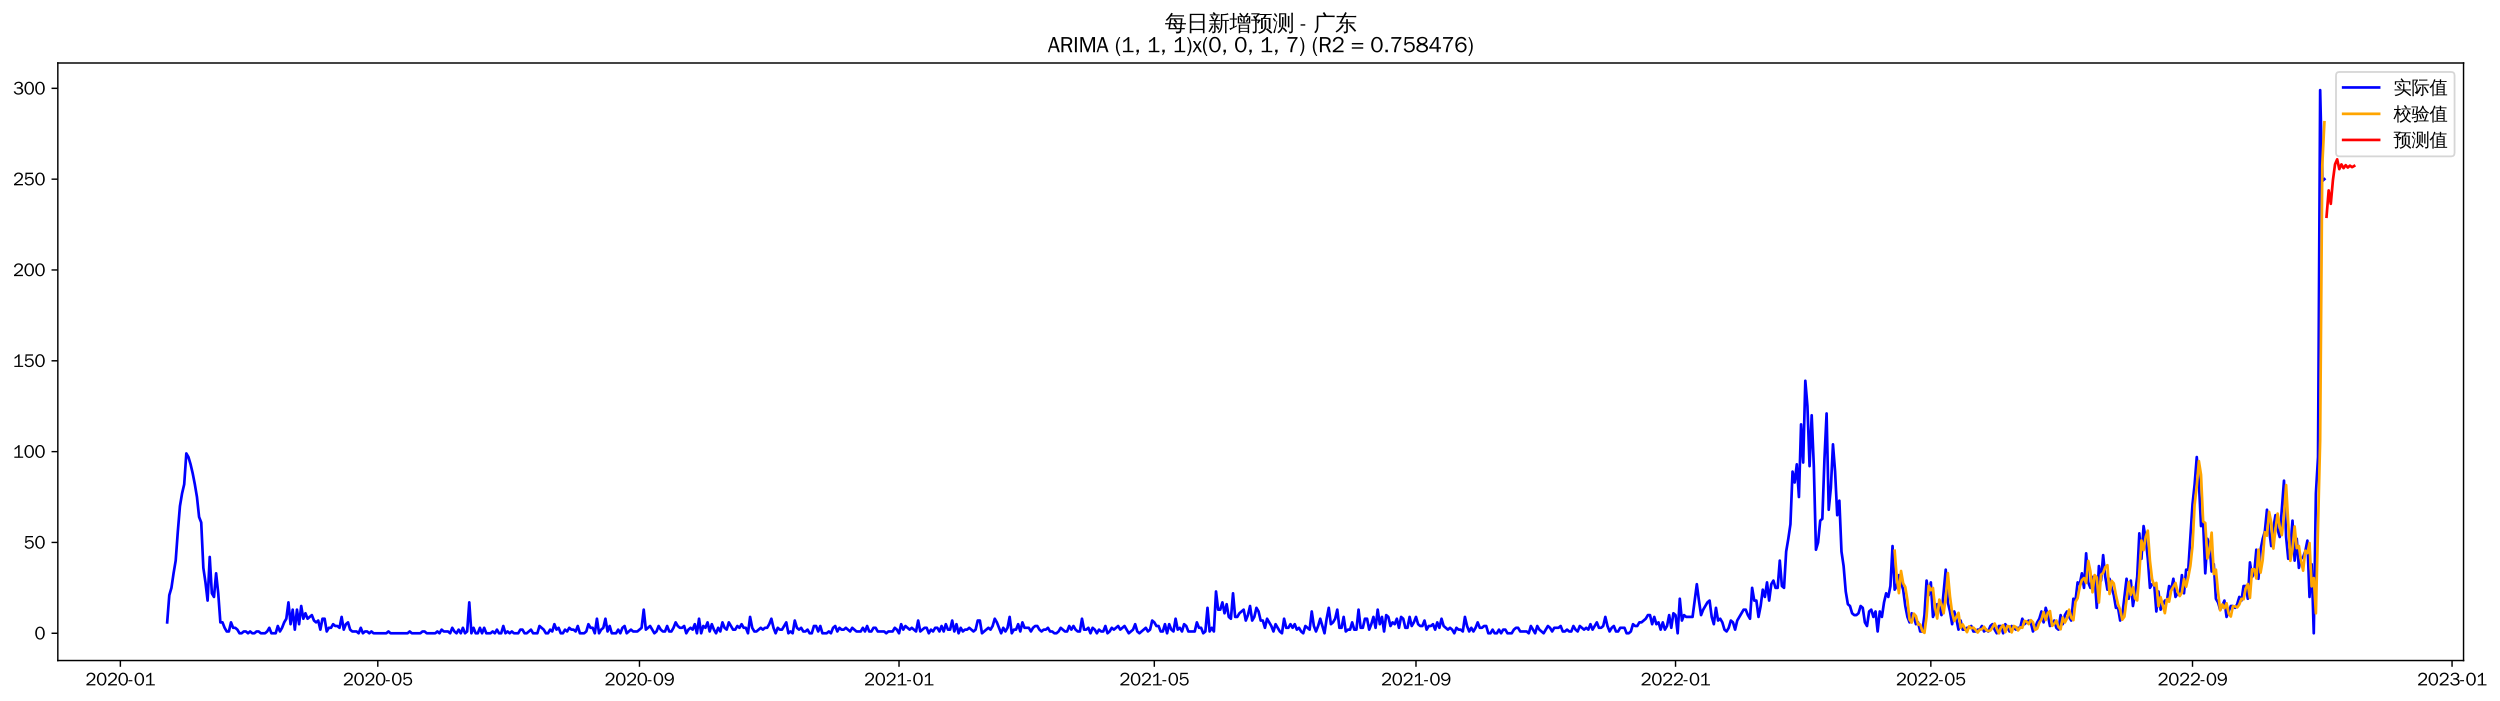 <?xml version="1.0" encoding="utf-8" standalone="no"?>
<!DOCTYPE svg PUBLIC "-//W3C//DTD SVG 1.1//EN"
  "http://www.w3.org/Graphics/SVG/1.1/DTD/svg11.dtd">
<svg xmlns:xlink="http://www.w3.org/1999/xlink" width="1391.685pt" height="390.418pt" viewBox="0 0 1391.685 390.418" xmlns="http://www.w3.org/2000/svg" version="1.1">
 <defs>
  <style type="text/css">*{stroke-linejoin: round; stroke-linecap: butt}</style>
 </defs>
 <g id="figure_1">
  <g id="patch_1">
   <path d="M 0 390.418 
L 1391.685 390.418 
L 1391.685 -0 
L 0 -0 
z
" style="fill: #ffffff"/>
  </g>
  <g id="axes_1">
   <g id="patch_2">
    <path d="M 32.191 367.701 
L 1371.391 367.701 
L 1371.391 35.061 
L 32.191 35.061 
z
" style="fill: #ffffff"/>
   </g>
   <g id="matplotlib.axis_1">
    <g id="xtick_1">
     <g id="line2d_1">
      <defs>
       <path id="m050b4bdeca" d="M 0 0 
L 0 3.5 
" style="stroke: #000000; stroke-width: 0.8"/>
      </defs>
      <g>
       <use xlink:href="#m050b4bdeca" x="67.009" y="367.701" style="stroke: #000000; stroke-width: 0.8"/>
      </g>
     </g>
     <g id="text_1">
      <!-- 2020-01 -->
      <g transform="translate(47.519 381.557)scale(0.1 -0.1)">
       <defs>
        <path id="WenQuanYiZenHei-32" d="M 3488 0 
L 369 0 
L 369 456 
L 2150 1850 
Q 2931 2463 2931 3144 
Q 2931 3619 2488 3863 
Q 2231 4013 1931 4013 
Q 1425 4013 1113 3619 
Q 894 3356 881 3013 
L 369 3169 
Q 531 3981 1213 4300 
Q 1544 4456 1950 4456 
Q 2631 4456 3088 4044 
L 3225 3888 
L 3350 3706 
Q 3481 3444 3481 3144 
Q 3481 2313 2519 1569 
L 1069 456 
L 3488 456 
L 3488 0 
z
" transform="scale(0.016)"/>
        <path id="WenQuanYiZenHei-30" d="M 3581 2175 
Q 3581 1288 3169 638 
Q 2713 -63 1938 -63 
Q 1025 -63 563 831 
Q 256 1425 256 2188 
Q 256 3188 700 3819 
Q 1138 4456 1888 4456 
Q 2863 4456 3306 3500 
Q 3581 2925 3581 2175 
z
M 3019 2100 
Q 3019 3356 2500 3806 
L 2350 3919 
Q 2144 4031 1888 4031 
Q 1100 4031 888 2956 
Q 819 2625 819 2225 
Q 819 1013 1338 569 
Q 1588 356 1938 356 
Q 2675 356 2925 1294 
Q 3019 1663 3019 2100 
z
" transform="scale(0.016)"/>
        <path id="WenQuanYiZenHei-2d" d="M 1363 1444 
L 0 1444 
L 0 1844 
L 1363 1844 
L 1363 1444 
z
" transform="scale(0.016)"/>
        <path id="WenQuanYiZenHei-31" d="M 3556 0 
L 488 0 
L 488 406 
L 1800 406 
L 1800 3725 
Q 1231 3125 588 2788 
L 588 3338 
Q 1456 3781 1931 4388 
L 2331 4388 
L 2331 406 
L 3556 406 
L 3556 0 
z
" transform="scale(0.016)"/>
       </defs>
       <use xlink:href="#WenQuanYiZenHei-32"/>
       <use xlink:href="#WenQuanYiZenHei-30" x="59.961"/>
       <use xlink:href="#WenQuanYiZenHei-32" x="119.922"/>
       <use xlink:href="#WenQuanYiZenHei-30" x="179.883"/>
       <use xlink:href="#WenQuanYiZenHei-2d" x="239.844"/>
       <use xlink:href="#WenQuanYiZenHei-30" x="269.824"/>
       <use xlink:href="#WenQuanYiZenHei-31" x="329.785"/>
      </g>
     </g>
    </g>
    <g id="xtick_2">
     <g id="line2d_2">
      <g>
       <use xlink:href="#m050b4bdeca" x="210.308" y="367.701" style="stroke: #000000; stroke-width: 0.8"/>
      </g>
     </g>
     <g id="text_2">
      <!-- 2020-05 -->
      <g transform="translate(190.819 381.557)scale(0.1 -0.1)">
       <defs>
        <path id="WenQuanYiZenHei-35" d="M 3531 1488 
Q 3531 688 2913 250 
Q 2456 -63 1844 -63 
Q 1175 -63 706 350 
Q 413 613 306 975 
L 781 1131 
Q 1000 538 1569 406 
Q 1706 369 1856 369 
Q 2550 369 2850 869 
Q 3000 1131 3000 1494 
Q 3000 2056 2581 2356 
Q 2319 2538 1969 2538 
Q 1400 2538 1031 2075 
Q 981 2013 938 1938 
L 500 2031 
L 644 4388 
L 3244 4388 
L 3200 3919 
L 1044 3919 
L 950 2500 
Q 1431 2975 2006 2975 
Q 2713 2975 3163 2475 
Q 3531 2063 3531 1488 
z
" transform="scale(0.016)"/>
       </defs>
       <use xlink:href="#WenQuanYiZenHei-32"/>
       <use xlink:href="#WenQuanYiZenHei-30" x="59.961"/>
       <use xlink:href="#WenQuanYiZenHei-32" x="119.922"/>
       <use xlink:href="#WenQuanYiZenHei-30" x="179.883"/>
       <use xlink:href="#WenQuanYiZenHei-2d" x="239.844"/>
       <use xlink:href="#WenQuanYiZenHei-30" x="269.824"/>
       <use xlink:href="#WenQuanYiZenHei-35" x="329.785"/>
      </g>
     </g>
    </g>
    <g id="xtick_3">
     <g id="line2d_3">
      <g>
       <use xlink:href="#m050b4bdeca" x="355.977" y="367.701" style="stroke: #000000; stroke-width: 0.8"/>
      </g>
     </g>
     <g id="text_3">
      <!-- 2020-09 -->
      <g transform="translate(336.487 381.557)scale(0.1 -0.1)">
       <defs>
        <path id="WenQuanYiZenHei-39" d="M 3544 2300 
Q 3544 1163 3019 513 
Q 2563 -63 1775 -63 
Q 956 -63 563 488 
Q 463 631 394 813 
L 838 975 
Q 1025 494 1550 388 
Q 1656 369 1775 369 
Q 2594 369 2900 1325 
Q 3044 1769 3038 2313 
L 3025 2313 
Q 2675 1638 1944 1544 
Q 1844 1531 1744 1531 
Q 1050 1531 625 2031 
Q 294 2419 294 2963 
Q 294 3656 813 4094 
Q 1238 4456 1819 4456 
Q 2988 4456 3381 3363 
Q 3544 2900 3544 2300 
z
M 2925 2994 
Q 2925 3563 2469 3844 
Q 2206 4006 1863 4006 
Q 1275 4006 988 3563 
Q 844 3344 825 3056 
Q 819 3006 819 2956 
Q 819 2413 1269 2131 
Q 1538 1963 1875 1963 
Q 2363 1963 2681 2350 
Q 2925 2638 2925 2994 
z
" transform="scale(0.016)"/>
       </defs>
       <use xlink:href="#WenQuanYiZenHei-32"/>
       <use xlink:href="#WenQuanYiZenHei-30" x="59.961"/>
       <use xlink:href="#WenQuanYiZenHei-32" x="119.922"/>
       <use xlink:href="#WenQuanYiZenHei-30" x="179.883"/>
       <use xlink:href="#WenQuanYiZenHei-2d" x="239.844"/>
       <use xlink:href="#WenQuanYiZenHei-30" x="269.824"/>
       <use xlink:href="#WenQuanYiZenHei-39" x="329.785"/>
      </g>
     </g>
    </g>
    <g id="xtick_4">
     <g id="line2d_4">
      <g>
       <use xlink:href="#m050b4bdeca" x="500.461" y="367.701" style="stroke: #000000; stroke-width: 0.8"/>
      </g>
     </g>
     <g id="text_4">
      <!-- 2021-01 -->
      <g transform="translate(480.971 381.557)scale(0.1 -0.1)">
       <use xlink:href="#WenQuanYiZenHei-32"/>
       <use xlink:href="#WenQuanYiZenHei-30" x="59.961"/>
       <use xlink:href="#WenQuanYiZenHei-32" x="119.922"/>
       <use xlink:href="#WenQuanYiZenHei-31" x="179.883"/>
       <use xlink:href="#WenQuanYiZenHei-2d" x="239.844"/>
       <use xlink:href="#WenQuanYiZenHei-30" x="269.824"/>
       <use xlink:href="#WenQuanYiZenHei-31" x="329.785"/>
      </g>
     </g>
    </g>
    <g id="xtick_5">
     <g id="line2d_5">
      <g>
       <use xlink:href="#m050b4bdeca" x="642.576" y="367.701" style="stroke: #000000; stroke-width: 0.8"/>
      </g>
     </g>
     <g id="text_5">
      <!-- 2021-05 -->
      <g transform="translate(623.086 381.557)scale(0.1 -0.1)">
       <use xlink:href="#WenQuanYiZenHei-32"/>
       <use xlink:href="#WenQuanYiZenHei-30" x="59.961"/>
       <use xlink:href="#WenQuanYiZenHei-32" x="119.922"/>
       <use xlink:href="#WenQuanYiZenHei-31" x="179.883"/>
       <use xlink:href="#WenQuanYiZenHei-2d" x="239.844"/>
       <use xlink:href="#WenQuanYiZenHei-30" x="269.824"/>
       <use xlink:href="#WenQuanYiZenHei-35" x="329.785"/>
      </g>
     </g>
    </g>
    <g id="xtick_6">
     <g id="line2d_6">
      <g>
       <use xlink:href="#m050b4bdeca" x="788.244" y="367.701" style="stroke: #000000; stroke-width: 0.8"/>
      </g>
     </g>
     <g id="text_6">
      <!-- 2021-09 -->
      <g transform="translate(768.754 381.557)scale(0.1 -0.1)">
       <use xlink:href="#WenQuanYiZenHei-32"/>
       <use xlink:href="#WenQuanYiZenHei-30" x="59.961"/>
       <use xlink:href="#WenQuanYiZenHei-32" x="119.922"/>
       <use xlink:href="#WenQuanYiZenHei-31" x="179.883"/>
       <use xlink:href="#WenQuanYiZenHei-2d" x="239.844"/>
       <use xlink:href="#WenQuanYiZenHei-30" x="269.824"/>
       <use xlink:href="#WenQuanYiZenHei-39" x="329.785"/>
      </g>
     </g>
    </g>
    <g id="xtick_7">
     <g id="line2d_7">
      <g>
       <use xlink:href="#m050b4bdeca" x="932.728" y="367.701" style="stroke: #000000; stroke-width: 0.8"/>
      </g>
     </g>
     <g id="text_7">
      <!-- 2022-01 -->
      <g transform="translate(913.238 381.557)scale(0.1 -0.1)">
       <use xlink:href="#WenQuanYiZenHei-32"/>
       <use xlink:href="#WenQuanYiZenHei-30" x="59.961"/>
       <use xlink:href="#WenQuanYiZenHei-32" x="119.922"/>
       <use xlink:href="#WenQuanYiZenHei-32" x="179.883"/>
       <use xlink:href="#WenQuanYiZenHei-2d" x="239.844"/>
       <use xlink:href="#WenQuanYiZenHei-30" x="269.824"/>
       <use xlink:href="#WenQuanYiZenHei-31" x="329.785"/>
      </g>
     </g>
    </g>
    <g id="xtick_8">
     <g id="line2d_8">
      <g>
       <use xlink:href="#m050b4bdeca" x="1074.843" y="367.701" style="stroke: #000000; stroke-width: 0.8"/>
      </g>
     </g>
     <g id="text_8">
      <!-- 2022-05 -->
      <g transform="translate(1055.353 381.557)scale(0.1 -0.1)">
       <use xlink:href="#WenQuanYiZenHei-32"/>
       <use xlink:href="#WenQuanYiZenHei-30" x="59.961"/>
       <use xlink:href="#WenQuanYiZenHei-32" x="119.922"/>
       <use xlink:href="#WenQuanYiZenHei-32" x="179.883"/>
       <use xlink:href="#WenQuanYiZenHei-2d" x="239.844"/>
       <use xlink:href="#WenQuanYiZenHei-30" x="269.824"/>
       <use xlink:href="#WenQuanYiZenHei-35" x="329.785"/>
      </g>
     </g>
    </g>
    <g id="xtick_9">
     <g id="line2d_9">
      <g>
       <use xlink:href="#m050b4bdeca" x="1220.512" y="367.701" style="stroke: #000000; stroke-width: 0.8"/>
      </g>
     </g>
     <g id="text_9">
      <!-- 2022-09 -->
      <g transform="translate(1201.022 381.557)scale(0.1 -0.1)">
       <use xlink:href="#WenQuanYiZenHei-32"/>
       <use xlink:href="#WenQuanYiZenHei-30" x="59.961"/>
       <use xlink:href="#WenQuanYiZenHei-32" x="119.922"/>
       <use xlink:href="#WenQuanYiZenHei-32" x="179.883"/>
       <use xlink:href="#WenQuanYiZenHei-2d" x="239.844"/>
       <use xlink:href="#WenQuanYiZenHei-30" x="269.824"/>
       <use xlink:href="#WenQuanYiZenHei-39" x="329.785"/>
      </g>
     </g>
    </g>
    <g id="xtick_10">
     <g id="line2d_10">
      <g>
       <use xlink:href="#m050b4bdeca" x="1364.995" y="367.701" style="stroke: #000000; stroke-width: 0.8"/>
      </g>
     </g>
     <g id="text_10">
      <!-- 2023-01 -->
      <g transform="translate(1345.506 381.557)scale(0.1 -0.1)">
       <defs>
        <path id="WenQuanYiZenHei-33" d="M 3588 1231 
Q 3588 494 2875 144 
Q 2450 -63 1925 -63 
Q 1044 -63 556 488 
Q 356 706 256 1000 
L 769 1169 
Q 994 375 1913 375 
Q 2631 375 2900 788 
Q 3019 975 3019 1231 
Q 3019 1638 2638 1881 
Q 2325 2081 1613 2069 
L 1338 2069 
L 1338 2494 
Q 1969 2494 2094 2506 
Q 2325 2544 2463 2613 
Q 2763 2756 2844 3100 
Q 2863 3169 2863 3244 
Q 2863 3744 2381 3944 
L 2163 4006 
Q 2056 4025 1931 4025 
Q 1388 4025 1075 3631 
Q 969 3488 906 3313 
L 419 3456 
Q 675 4150 1400 4369 
Q 1669 4456 1975 4456 
Q 2694 4456 3106 4050 
Q 3419 3744 3419 3275 
Q 3419 2813 3025 2513 
Q 2825 2356 2575 2319 
L 2575 2306 
Q 3181 2213 3450 1769 
Q 3588 1525 3588 1231 
z
" transform="scale(0.016)"/>
       </defs>
       <use xlink:href="#WenQuanYiZenHei-32"/>
       <use xlink:href="#WenQuanYiZenHei-30" x="59.961"/>
       <use xlink:href="#WenQuanYiZenHei-32" x="119.922"/>
       <use xlink:href="#WenQuanYiZenHei-33" x="179.883"/>
       <use xlink:href="#WenQuanYiZenHei-2d" x="239.844"/>
       <use xlink:href="#WenQuanYiZenHei-30" x="269.824"/>
       <use xlink:href="#WenQuanYiZenHei-31" x="329.785"/>
      </g>
     </g>
    </g>
   </g>
   <g id="matplotlib.axis_2">
    <g id="ytick_1">
     <g id="line2d_11">
      <defs>
       <path id="m1692e5e585" d="M 0 0 
L -3.5 0 
" style="stroke: #000000; stroke-width: 0.8"/>
      </defs>
      <g>
       <use xlink:href="#m1692e5e585" x="32.191" y="352.522" style="stroke: #000000; stroke-width: 0.8"/>
      </g>
     </g>
     <g id="text_11">
      <!-- 0 -->
      <g transform="translate(19.194 355.95)scale(0.1 -0.1)">
       <use xlink:href="#WenQuanYiZenHei-30"/>
      </g>
     </g>
    </g>
    <g id="ytick_2">
     <g id="line2d_12">
      <g>
       <use xlink:href="#m1692e5e585" x="32.191" y="301.963" style="stroke: #000000; stroke-width: 0.8"/>
      </g>
     </g>
     <g id="text_12">
      <!-- 50 -->
      <g transform="translate(13.197 305.391)scale(0.1 -0.1)">
       <use xlink:href="#WenQuanYiZenHei-35"/>
       <use xlink:href="#WenQuanYiZenHei-30" x="59.961"/>
      </g>
     </g>
    </g>
    <g id="ytick_3">
     <g id="line2d_13">
      <g>
       <use xlink:href="#m1692e5e585" x="32.191" y="251.405" style="stroke: #000000; stroke-width: 0.8"/>
      </g>
     </g>
     <g id="text_13">
      <!-- 100 -->
      <g transform="translate(7.2 254.833)scale(0.1 -0.1)">
       <use xlink:href="#WenQuanYiZenHei-31"/>
       <use xlink:href="#WenQuanYiZenHei-30" x="59.961"/>
       <use xlink:href="#WenQuanYiZenHei-30" x="119.922"/>
      </g>
     </g>
    </g>
    <g id="ytick_4">
     <g id="line2d_14">
      <g>
       <use xlink:href="#m1692e5e585" x="32.191" y="200.846" style="stroke: #000000; stroke-width: 0.8"/>
      </g>
     </g>
     <g id="text_14">
      <!-- 150 -->
      <g transform="translate(7.2 204.274)scale(0.1 -0.1)">
       <use xlink:href="#WenQuanYiZenHei-31"/>
       <use xlink:href="#WenQuanYiZenHei-35" x="59.961"/>
       <use xlink:href="#WenQuanYiZenHei-30" x="119.922"/>
      </g>
     </g>
    </g>
    <g id="ytick_5">
     <g id="line2d_15">
      <g>
       <use xlink:href="#m1692e5e585" x="32.191" y="150.287" style="stroke: #000000; stroke-width: 0.8"/>
      </g>
     </g>
     <g id="text_15">
      <!-- 200 -->
      <g transform="translate(7.2 153.715)scale(0.1 -0.1)">
       <use xlink:href="#WenQuanYiZenHei-32"/>
       <use xlink:href="#WenQuanYiZenHei-30" x="59.961"/>
       <use xlink:href="#WenQuanYiZenHei-30" x="119.922"/>
      </g>
     </g>
    </g>
    <g id="ytick_6">
     <g id="line2d_16">
      <g>
       <use xlink:href="#m1692e5e585" x="32.191" y="99.729" style="stroke: #000000; stroke-width: 0.8"/>
      </g>
     </g>
     <g id="text_16">
      <!-- 250 -->
      <g transform="translate(7.2 103.157)scale(0.1 -0.1)">
       <use xlink:href="#WenQuanYiZenHei-32"/>
       <use xlink:href="#WenQuanYiZenHei-35" x="59.961"/>
       <use xlink:href="#WenQuanYiZenHei-30" x="119.922"/>
      </g>
     </g>
    </g>
    <g id="ytick_7">
     <g id="line2d_17">
      <g>
       <use xlink:href="#m1692e5e585" x="32.191" y="49.17" style="stroke: #000000; stroke-width: 0.8"/>
      </g>
     </g>
     <g id="text_17">
      <!-- 300 -->
      <g transform="translate(7.2 52.598)scale(0.1 -0.1)">
       <use xlink:href="#WenQuanYiZenHei-33"/>
       <use xlink:href="#WenQuanYiZenHei-30" x="59.961"/>
       <use xlink:href="#WenQuanYiZenHei-30" x="119.922"/>
      </g>
     </g>
    </g>
   </g>
   <g id="line2d_18">
    <path d="M 93.063 346.455 
L 94.248 331.287 
L 95.432 327.243 
L 96.616 319.153 
L 97.801 312.075 
L 98.985 295.896 
L 100.169 281.74 
L 101.353 274.662 
L 102.538 269.606 
L 103.722 252.416 
L 104.906 254.438 
L 106.091 258.483 
L 107.275 263.539 
L 108.459 269.606 
L 109.643 276.684 
L 110.828 287.807 
L 112.012 290.84 
L 113.196 316.12 
L 114.381 324.209 
L 115.565 334.321 
L 116.749 310.053 
L 117.934 330.276 
L 119.118 332.298 
L 120.302 319.153 
L 121.486 330.276 
L 122.671 346.455 
L 123.855 346.455 
L 125.039 349.488 
L 126.224 351.511 
L 127.408 351.511 
L 128.592 346.455 
L 129.776 349.488 
L 130.961 349.488 
L 132.145 350.5 
L 133.329 352.522 
L 134.514 352.522 
L 135.698 351.511 
L 136.882 351.511 
L 138.067 352.522 
L 139.251 351.511 
L 140.435 352.522 
L 141.619 352.522 
L 142.804 351.511 
L 143.988 351.511 
L 145.172 352.522 
L 147.541 352.522 
L 148.725 351.511 
L 149.909 349.488 
L 151.094 352.522 
L 153.462 352.522 
L 154.647 348.477 
L 155.831 351.511 
L 157.015 349.488 
L 158.2 346.455 
L 159.384 344.433 
L 160.568 335.332 
L 161.752 347.466 
L 162.937 339.377 
L 164.121 350.5 
L 165.305 339.377 
L 166.49 347.466 
L 167.674 337.354 
L 168.858 344.433 
L 170.042 341.399 
L 171.227 344.433 
L 173.595 342.41 
L 174.78 345.444 
L 175.964 346.455 
L 177.148 345.444 
L 178.333 350.5 
L 179.517 344.433 
L 180.701 344.433 
L 181.885 351.511 
L 183.07 349.488 
L 184.254 349.488 
L 185.438 347.466 
L 186.623 348.477 
L 187.807 348.477 
L 188.991 349.488 
L 190.175 343.421 
L 191.36 350.5 
L 192.544 347.466 
L 193.728 346.455 
L 194.913 350.5 
L 196.097 351.511 
L 198.466 351.511 
L 199.65 352.522 
L 200.834 349.488 
L 202.018 352.522 
L 203.203 351.511 
L 204.387 351.511 
L 205.571 352.522 
L 206.756 351.511 
L 207.94 352.522 
L 215.046 352.522 
L 216.23 351.511 
L 217.414 352.522 
L 226.889 352.522 
L 228.073 351.511 
L 229.257 352.522 
L 233.994 352.522 
L 235.179 351.511 
L 236.363 351.511 
L 237.547 352.522 
L 242.284 352.522 
L 243.469 351.511 
L 244.653 352.522 
L 245.837 350.5 
L 247.022 351.511 
L 249.39 351.511 
L 250.574 352.522 
L 251.759 349.488 
L 252.943 351.511 
L 254.127 352.522 
L 255.312 350.5 
L 256.496 352.522 
L 257.68 349.488 
L 258.865 352.522 
L 260.049 351.511 
L 261.233 335.332 
L 262.417 352.522 
L 263.602 349.488 
L 264.786 352.522 
L 265.97 352.522 
L 267.155 349.488 
L 268.339 352.522 
L 269.523 349.488 
L 270.707 352.522 
L 273.076 352.522 
L 274.26 351.511 
L 275.445 352.522 
L 276.629 350.5 
L 277.813 352.522 
L 278.998 352.522 
L 280.182 348.477 
L 281.366 352.522 
L 282.55 351.511 
L 283.735 352.522 
L 284.919 351.511 
L 286.103 352.522 
L 288.472 352.522 
L 289.656 350.5 
L 290.841 350.5 
L 292.025 352.522 
L 293.209 352.522 
L 295.578 350.5 
L 296.762 352.522 
L 299.131 352.522 
L 300.315 348.477 
L 302.683 350.5 
L 303.868 352.522 
L 305.052 352.522 
L 306.236 350.5 
L 307.421 351.511 
L 308.605 347.466 
L 309.789 350.5 
L 310.974 349.488 
L 312.158 352.522 
L 313.342 352.522 
L 314.526 350.5 
L 315.711 351.511 
L 316.895 349.488 
L 318.079 350.5 
L 319.264 350.5 
L 320.448 351.511 
L 321.632 348.477 
L 322.816 352.522 
L 325.185 352.522 
L 326.369 351.511 
L 327.554 347.466 
L 328.738 349.488 
L 329.922 349.488 
L 331.107 352.522 
L 332.291 344.433 
L 333.475 352.522 
L 334.659 350.5 
L 335.844 349.488 
L 337.028 344.433 
L 338.212 351.511 
L 339.397 348.477 
L 340.581 352.522 
L 342.949 352.522 
L 344.134 350.5 
L 345.318 352.522 
L 346.502 349.488 
L 347.687 348.477 
L 348.871 352.522 
L 351.24 350.5 
L 352.424 351.511 
L 354.792 351.511 
L 357.161 349.488 
L 358.345 339.377 
L 359.53 350.5 
L 361.898 348.477 
L 364.267 352.522 
L 365.451 351.511 
L 366.635 348.477 
L 367.82 350.5 
L 369.004 351.511 
L 370.188 351.511 
L 371.373 348.477 
L 372.557 351.511 
L 373.741 351.511 
L 374.925 349.488 
L 376.11 346.455 
L 377.294 348.477 
L 378.478 349.488 
L 379.663 349.488 
L 380.847 348.477 
L 382.031 352.522 
L 383.215 350.5 
L 384.4 349.488 
L 385.584 350.5 
L 386.768 347.466 
L 387.953 352.522 
L 389.137 344.433 
L 390.321 352.522 
L 391.506 348.477 
L 392.69 349.488 
L 393.874 346.455 
L 395.058 351.511 
L 396.243 347.466 
L 397.427 350.5 
L 398.611 352.522 
L 399.796 349.488 
L 400.98 351.511 
L 402.164 346.455 
L 403.348 349.488 
L 404.533 350.5 
L 405.717 346.455 
L 408.086 350.5 
L 409.27 350.5 
L 410.454 348.477 
L 411.639 349.488 
L 412.823 347.466 
L 414.007 349.488 
L 415.191 349.488 
L 416.376 352.522 
L 417.56 343.421 
L 418.744 349.488 
L 419.929 351.511 
L 421.113 351.511 
L 423.481 349.488 
L 424.666 350.5 
L 425.85 349.488 
L 427.034 349.488 
L 428.219 347.466 
L 429.403 344.433 
L 430.587 349.488 
L 431.772 352.522 
L 432.956 349.488 
L 434.14 350.5 
L 435.324 350.5 
L 437.693 346.455 
L 438.877 352.522 
L 440.062 351.511 
L 441.246 352.522 
L 442.43 345.444 
L 443.614 349.488 
L 444.799 350.5 
L 445.983 349.488 
L 447.167 351.511 
L 448.352 351.511 
L 449.536 350.5 
L 450.72 352.522 
L 451.905 352.522 
L 453.089 348.477 
L 454.273 348.477 
L 455.457 351.511 
L 456.642 348.477 
L 457.826 352.522 
L 460.195 352.522 
L 461.379 351.511 
L 462.563 352.522 
L 463.747 349.488 
L 464.932 348.477 
L 466.116 351.511 
L 467.3 349.488 
L 468.485 350.5 
L 469.669 350.5 
L 470.853 349.488 
L 473.222 351.511 
L 474.406 349.488 
L 476.775 351.511 
L 479.143 351.511 
L 480.328 349.488 
L 481.512 351.511 
L 482.696 348.477 
L 483.88 351.511 
L 485.065 351.511 
L 486.249 349.488 
L 487.433 349.488 
L 488.618 351.511 
L 492.171 351.511 
L 493.355 352.522 
L 494.539 351.511 
L 496.908 351.511 
L 498.092 349.488 
L 499.276 350.5 
L 500.461 352.522 
L 501.645 347.466 
L 502.829 350.5 
L 504.013 348.477 
L 506.382 350.5 
L 507.566 349.488 
L 509.935 351.511 
L 511.119 345.444 
L 512.304 351.511 
L 514.672 349.488 
L 515.856 349.488 
L 517.041 352.522 
L 518.225 350.5 
L 519.409 351.511 
L 520.594 349.488 
L 521.778 349.488 
L 522.962 351.511 
L 524.146 348.477 
L 525.331 351.511 
L 526.515 347.466 
L 527.699 350.5 
L 528.884 350.5 
L 530.068 345.444 
L 531.252 351.511 
L 532.437 347.466 
L 533.621 352.522 
L 534.805 349.488 
L 535.989 351.511 
L 537.174 350.5 
L 538.358 350.5 
L 539.542 349.488 
L 541.911 351.511 
L 543.095 350.5 
L 544.279 345.444 
L 545.464 345.444 
L 546.648 352.522 
L 550.201 349.488 
L 551.385 350.5 
L 552.57 348.477 
L 553.754 344.433 
L 554.938 346.455 
L 557.307 352.522 
L 558.491 349.488 
L 559.675 351.511 
L 560.86 349.488 
L 562.044 343.421 
L 563.228 352.522 
L 564.412 350.5 
L 565.597 350.5 
L 566.781 347.466 
L 567.965 351.511 
L 569.15 346.455 
L 570.334 349.488 
L 572.703 349.488 
L 573.887 351.511 
L 575.071 349.488 
L 576.255 348.477 
L 577.44 348.477 
L 578.624 350.5 
L 579.808 351.511 
L 580.993 350.5 
L 582.177 350.5 
L 583.361 349.488 
L 584.545 351.511 
L 585.73 351.511 
L 586.914 352.522 
L 588.098 352.522 
L 589.283 351.511 
L 590.467 349.488 
L 592.836 351.511 
L 594.02 351.511 
L 595.204 348.477 
L 596.388 350.5 
L 597.573 348.477 
L 598.757 350.5 
L 599.941 351.511 
L 601.126 351.511 
L 602.31 344.433 
L 603.494 350.5 
L 604.678 350.5 
L 605.863 349.488 
L 607.047 352.522 
L 608.231 349.488 
L 609.416 350.5 
L 610.6 352.522 
L 611.784 350.5 
L 612.969 351.511 
L 614.153 351.511 
L 615.337 348.477 
L 616.521 352.522 
L 617.706 351.511 
L 618.89 349.488 
L 620.074 350.5 
L 622.443 348.477 
L 623.627 350.5 
L 625.996 348.477 
L 628.364 352.522 
L 630.733 350.5 
L 631.917 347.466 
L 633.102 351.511 
L 634.286 352.522 
L 637.839 349.488 
L 639.023 351.511 
L 640.207 350.5 
L 641.392 345.444 
L 642.576 346.455 
L 643.76 348.477 
L 644.944 348.477 
L 646.129 351.511 
L 647.313 351.511 
L 648.497 347.466 
L 649.682 352.522 
L 650.866 347.466 
L 652.05 350.5 
L 653.235 351.511 
L 654.419 344.433 
L 655.603 350.5 
L 656.787 349.488 
L 657.972 351.511 
L 659.156 347.466 
L 660.34 348.477 
L 661.525 351.511 
L 665.078 351.511 
L 666.262 346.455 
L 667.446 349.488 
L 668.63 349.488 
L 669.815 352.522 
L 670.999 351.511 
L 672.183 338.365 
L 673.368 351.511 
L 674.552 349.488 
L 675.736 351.511 
L 676.92 329.265 
L 678.105 339.377 
L 679.289 339.377 
L 680.473 335.332 
L 681.658 341.399 
L 682.842 336.343 
L 684.026 343.421 
L 685.211 344.433 
L 686.395 330.276 
L 687.579 343.421 
L 688.763 343.421 
L 689.948 341.399 
L 692.316 339.377 
L 693.501 345.444 
L 694.685 342.41 
L 695.869 337.354 
L 697.053 345.444 
L 698.238 343.421 
L 699.422 338.365 
L 700.606 340.388 
L 701.791 345.444 
L 702.975 345.444 
L 704.159 349.488 
L 705.344 344.433 
L 707.712 348.477 
L 708.896 351.511 
L 710.081 347.466 
L 712.449 351.511 
L 713.634 352.522 
L 714.818 344.433 
L 716.002 349.488 
L 717.186 349.488 
L 718.371 347.466 
L 719.555 349.488 
L 720.739 347.466 
L 721.924 350.5 
L 723.108 349.488 
L 724.292 351.511 
L 725.477 352.522 
L 726.661 348.477 
L 729.029 350.5 
L 730.214 340.388 
L 731.398 348.477 
L 732.582 351.511 
L 733.767 348.477 
L 734.951 344.433 
L 737.319 352.522 
L 738.504 344.433 
L 739.688 338.365 
L 740.872 347.466 
L 742.057 346.455 
L 743.241 344.433 
L 744.425 339.377 
L 745.61 349.488 
L 746.794 349.488 
L 747.978 343.421 
L 749.162 351.511 
L 750.347 350.5 
L 751.531 350.5 
L 752.715 346.455 
L 753.9 350.5 
L 755.084 350.5 
L 756.268 339.377 
L 757.452 349.488 
L 758.637 349.488 
L 759.821 344.433 
L 761.005 344.433 
L 762.19 350.5 
L 763.374 347.466 
L 764.558 343.421 
L 765.743 349.488 
L 766.927 339.377 
L 768.111 347.466 
L 769.295 343.421 
L 770.48 351.511 
L 771.664 342.41 
L 772.848 343.421 
L 774.033 348.477 
L 775.217 346.455 
L 776.401 347.466 
L 777.585 344.433 
L 778.77 349.488 
L 779.954 343.421 
L 781.138 344.433 
L 782.323 349.488 
L 783.507 349.488 
L 784.691 343.421 
L 785.876 348.477 
L 787.06 346.455 
L 788.244 343.421 
L 789.428 347.466 
L 790.613 348.477 
L 791.797 348.477 
L 792.981 345.444 
L 794.166 350.5 
L 795.35 348.477 
L 796.534 348.477 
L 797.718 347.466 
L 798.903 350.5 
L 800.087 346.455 
L 801.271 349.488 
L 802.456 344.433 
L 803.64 348.477 
L 806.009 350.5 
L 807.193 349.488 
L 808.377 350.5 
L 809.561 352.522 
L 810.746 349.488 
L 811.93 350.5 
L 813.114 350.5 
L 814.299 351.511 
L 815.483 343.421 
L 816.667 348.477 
L 817.851 351.511 
L 819.036 349.488 
L 820.22 351.511 
L 821.404 349.488 
L 822.589 346.455 
L 823.773 349.488 
L 824.957 349.488 
L 826.142 348.477 
L 827.326 348.477 
L 828.51 352.522 
L 829.694 352.522 
L 830.879 350.5 
L 832.063 352.522 
L 833.247 352.522 
L 834.432 350.5 
L 835.616 352.522 
L 836.8 350.5 
L 837.984 350.5 
L 839.169 352.522 
L 841.537 352.522 
L 842.722 350.5 
L 843.906 349.488 
L 845.09 349.488 
L 846.275 351.511 
L 849.827 351.511 
L 851.012 352.522 
L 852.196 348.477 
L 854.565 352.522 
L 855.749 348.477 
L 856.933 350.5 
L 859.302 352.522 
L 861.67 348.477 
L 862.855 349.488 
L 864.039 351.511 
L 865.223 349.488 
L 867.592 349.488 
L 868.776 348.477 
L 869.96 351.511 
L 871.145 351.511 
L 872.329 350.5 
L 873.513 351.511 
L 874.698 351.511 
L 875.882 348.477 
L 877.066 350.5 
L 878.25 351.511 
L 879.435 348.477 
L 881.803 350.5 
L 882.988 349.488 
L 884.172 350.5 
L 885.356 347.466 
L 886.541 350.5 
L 888.909 346.455 
L 890.093 349.488 
L 891.278 349.488 
L 892.462 348.477 
L 893.646 343.421 
L 894.831 348.477 
L 896.015 351.511 
L 897.199 349.488 
L 898.383 348.477 
L 899.568 351.511 
L 900.752 351.511 
L 901.936 349.488 
L 904.305 349.488 
L 905.489 352.522 
L 906.674 352.522 
L 907.858 351.511 
L 909.042 347.466 
L 910.226 348.477 
L 911.411 348.477 
L 912.595 346.455 
L 913.779 346.455 
L 916.148 344.433 
L 917.332 342.41 
L 918.516 342.41 
L 919.701 347.466 
L 920.885 343.421 
L 922.069 347.466 
L 923.254 346.455 
L 924.438 350.5 
L 925.622 346.455 
L 926.807 350.5 
L 927.991 348.477 
L 929.175 342.41 
L 930.359 349.488 
L 931.544 341.399 
L 932.728 342.41 
L 933.912 352.522 
L 935.097 333.31 
L 936.281 345.444 
L 937.465 342.41 
L 938.649 343.421 
L 942.202 343.421 
L 944.571 325.22 
L 945.755 334.321 
L 946.94 342.41 
L 948.124 339.377 
L 950.492 335.332 
L 951.677 334.321 
L 952.861 343.421 
L 954.045 347.466 
L 955.23 338.365 
L 956.414 345.444 
L 957.598 344.433 
L 958.782 346.455 
L 959.967 350.5 
L 961.151 351.511 
L 962.335 349.488 
L 963.52 345.444 
L 964.704 346.455 
L 965.888 350.5 
L 967.073 345.444 
L 970.625 339.377 
L 971.81 339.377 
L 972.994 342.41 
L 974.178 344.433 
L 975.363 327.243 
L 976.547 334.321 
L 977.731 334.321 
L 978.915 343.421 
L 980.1 337.354 
L 981.284 328.254 
L 982.468 332.298 
L 983.653 324.209 
L 984.837 334.321 
L 986.021 325.22 
L 987.206 323.198 
L 988.39 327.243 
L 989.574 327.243 
L 990.758 312.075 
L 991.943 326.231 
L 993.127 327.243 
L 994.311 307.019 
L 995.496 299.941 
L 996.68 291.851 
L 997.864 262.527 
L 999.048 268.594 
L 1000.233 258.483 
L 1001.417 276.684 
L 1002.601 236.237 
L 1003.786 257.472 
L 1004.97 211.969 
L 1006.154 226.125 
L 1007.339 259.494 
L 1008.523 231.181 
L 1009.707 259.494 
L 1010.891 306.008 
L 1012.076 301.963 
L 1013.26 289.829 
L 1014.444 288.818 
L 1015.629 255.449 
L 1016.813 230.17 
L 1017.997 283.762 
L 1019.181 271.628 
L 1020.366 247.36 
L 1021.55 262.527 
L 1022.734 286.796 
L 1023.919 278.706 
L 1025.103 307.019 
L 1026.287 315.108 
L 1027.472 329.265 
L 1028.656 336.343 
L 1029.84 337.354 
L 1031.024 341.399 
L 1032.209 342.41 
L 1033.393 342.41 
L 1034.577 341.399 
L 1035.762 337.354 
L 1036.946 338.365 
L 1038.13 346.455 
L 1039.315 348.477 
L 1040.499 340.388 
L 1041.683 339.377 
L 1042.867 343.421 
L 1044.052 340.388 
L 1045.236 351.511 
L 1046.42 340.388 
L 1047.605 343.421 
L 1048.789 335.332 
L 1049.973 330.276 
L 1051.157 332.298 
L 1052.342 326.231 
L 1053.526 303.986 
L 1054.71 328.254 
L 1055.895 326.231 
L 1057.079 320.164 
L 1059.448 328.254 
L 1060.632 337.354 
L 1061.816 343.421 
L 1063 346.455 
L 1064.185 341.399 
L 1065.369 343.421 
L 1066.553 347.466 
L 1067.738 346.455 
L 1068.922 351.511 
L 1070.106 351.511 
L 1071.29 342.41 
L 1072.475 323.198 
L 1073.659 331.287 
L 1074.843 324.209 
L 1076.028 343.421 
L 1077.212 340.388 
L 1078.396 336.343 
L 1079.581 337.354 
L 1080.765 342.41 
L 1083.133 317.131 
L 1084.318 335.332 
L 1085.502 340.388 
L 1086.686 347.466 
L 1087.871 340.388 
L 1089.055 344.433 
L 1090.239 350.5 
L 1091.423 345.444 
L 1092.608 350.5 
L 1093.792 350.5 
L 1094.976 349.488 
L 1096.161 349.488 
L 1097.345 348.477 
L 1098.529 351.511 
L 1099.714 351.511 
L 1100.898 350.5 
L 1102.082 350.5 
L 1103.266 348.477 
L 1104.451 351.511 
L 1105.635 350.5 
L 1106.819 351.511 
L 1108.004 348.477 
L 1109.188 347.466 
L 1110.372 350.5 
L 1111.556 352.522 
L 1112.741 348.477 
L 1113.925 348.477 
L 1115.109 352.522 
L 1116.294 347.466 
L 1118.662 351.511 
L 1119.847 348.477 
L 1122.215 350.5 
L 1123.399 349.488 
L 1124.584 349.488 
L 1125.768 344.433 
L 1126.952 347.466 
L 1129.321 345.444 
L 1130.505 346.455 
L 1131.689 351.511 
L 1132.874 349.488 
L 1134.058 346.455 
L 1135.242 344.433 
L 1136.427 340.388 
L 1137.611 346.455 
L 1138.795 338.365 
L 1139.98 342.41 
L 1141.164 348.477 
L 1142.348 347.466 
L 1143.532 345.444 
L 1144.717 349.488 
L 1145.901 350.5 
L 1147.085 342.41 
L 1148.27 347.466 
L 1149.454 342.41 
L 1150.638 340.388 
L 1151.822 343.421 
L 1153.007 345.444 
L 1154.191 333.31 
L 1155.375 334.321 
L 1156.56 324.209 
L 1157.744 325.22 
L 1158.928 319.153 
L 1160.113 327.243 
L 1161.297 308.03 
L 1162.481 324.209 
L 1163.665 327.243 
L 1164.85 321.176 
L 1166.034 321.176 
L 1167.218 338.365 
L 1168.403 315.108 
L 1169.587 323.198 
L 1170.771 309.041 
L 1171.955 321.176 
L 1173.14 328.254 
L 1174.324 322.187 
L 1175.508 327.243 
L 1176.693 331.287 
L 1177.877 338.365 
L 1179.061 338.365 
L 1180.246 345.444 
L 1181.43 342.41 
L 1183.798 322.187 
L 1184.983 333.31 
L 1186.167 323.198 
L 1187.351 337.354 
L 1188.536 330.276 
L 1189.72 321.176 
L 1190.904 296.907 
L 1192.088 311.064 
L 1193.273 292.863 
L 1194.457 299.941 
L 1195.641 311.064 
L 1196.826 327.243 
L 1198.01 325.22 
L 1199.194 325.22 
L 1200.379 340.388 
L 1201.563 329.265 
L 1202.747 339.377 
L 1203.931 337.354 
L 1205.116 334.321 
L 1206.3 334.321 
L 1207.484 326.231 
L 1208.669 328.254 
L 1209.853 322.187 
L 1211.037 332.298 
L 1212.221 330.276 
L 1213.406 331.287 
L 1214.59 320.164 
L 1215.774 330.276 
L 1216.959 317.131 
L 1218.143 317.131 
L 1220.512 280.729 
L 1221.696 269.606 
L 1222.88 254.438 
L 1224.064 268.594 
L 1225.249 292.863 
L 1226.433 290.84 
L 1227.617 319.153 
L 1228.802 299.941 
L 1229.986 302.974 
L 1231.17 318.142 
L 1232.354 314.097 
L 1233.539 333.31 
L 1234.723 335.332 
L 1235.907 339.377 
L 1237.092 337.354 
L 1238.276 334.321 
L 1239.46 343.421 
L 1241.829 337.354 
L 1243.013 337.354 
L 1244.197 338.365 
L 1245.382 336.343 
L 1246.566 332.298 
L 1247.75 334.321 
L 1248.935 326.231 
L 1250.119 326.231 
L 1251.303 333.31 
L 1252.487 313.086 
L 1253.672 321.176 
L 1254.856 319.153 
L 1256.04 306.008 
L 1257.225 322.187 
L 1258.409 306.008 
L 1259.593 299.941 
L 1260.778 295.896 
L 1261.962 283.762 
L 1263.146 294.885 
L 1264.33 303.986 
L 1265.515 293.874 
L 1266.699 286.796 
L 1267.883 294.885 
L 1269.068 298.93 
L 1271.436 267.583 
L 1272.62 298.93 
L 1273.805 311.064 
L 1274.989 304.997 
L 1276.173 289.829 
L 1277.358 312.075 
L 1278.542 299.941 
L 1279.726 316.12 
L 1280.911 311.064 
L 1282.095 310.053 
L 1283.279 307.019 
L 1284.463 300.952 
L 1285.648 332.298 
L 1286.832 314.097 
L 1288.016 352.522 
L 1289.201 274.662 
L 1290.385 254.438 
L 1291.569 50.181 
L 1292.753 100.74 
L 1293.938 99.729 
L 1293.938 99.729 
" clip-path="url(#p2adf9934d6)" style="fill: none; stroke: #0000ff; stroke-width: 1.5; stroke-linecap: square"/>
   </g>
   <g id="line2d_19">
    <path d="M 1054.71 306.589 
L 1055.895 321.7 
L 1057.079 330.195 
L 1058.263 317.853 
L 1059.448 324.704 
L 1060.632 326.822 
L 1061.816 334.146 
L 1063 344.908 
L 1064.185 346.567 
L 1065.369 341.603 
L 1066.553 342.946 
L 1067.738 347.69 
L 1068.922 347.619 
L 1070.106 351.271 
L 1071.29 352.299 
L 1072.475 343.191 
L 1073.659 326.053 
L 1074.843 328.565 
L 1076.028 327.301 
L 1077.212 338.329 
L 1078.396 344.311 
L 1079.581 333.792 
L 1080.765 336.45 
L 1081.949 341.432 
L 1083.133 332.965 
L 1084.318 319.019 
L 1085.502 331.947 
L 1086.686 340.978 
L 1087.871 345.708 
L 1090.239 341.146 
L 1091.423 349.437 
L 1092.608 347.585 
L 1093.792 349.897 
L 1094.976 351.902 
L 1096.161 348.689 
L 1097.345 349.778 
L 1098.529 349.356 
L 1099.714 350.579 
L 1100.898 352.126 
L 1102.082 350.513 
L 1103.266 350.311 
L 1104.451 348.897 
L 1105.635 350.635 
L 1106.819 351.341 
L 1108.004 351.008 
L 1109.188 349.241 
L 1110.372 347.087 
L 1111.556 350.026 
L 1112.741 352.581 
L 1113.925 349.299 
L 1115.109 347.977 
L 1116.294 351.889 
L 1117.478 348.473 
L 1118.662 348.706 
L 1119.847 352.035 
L 1121.031 348.474 
L 1122.215 349.013 
L 1123.399 350.967 
L 1124.584 349.24 
L 1125.768 349.491 
L 1126.952 345.643 
L 1128.137 346.012 
L 1129.321 347.431 
L 1130.505 345.209 
L 1131.689 346.368 
L 1132.874 350.596 
L 1134.058 349.986 
L 1135.242 346.579 
L 1136.427 344.858 
L 1137.611 340.702 
L 1138.795 345.17 
L 1139.98 341.135 
L 1141.164 340.154 
L 1142.348 348.407 
L 1143.532 347.31 
L 1144.717 345.394 
L 1145.901 349.055 
L 1147.085 350.299 
L 1148.27 343.732 
L 1149.454 346.542 
L 1150.638 344.261 
L 1151.822 339.394 
L 1153.007 343.748 
L 1154.191 345.228 
L 1155.375 335.011 
L 1156.56 332.988 
L 1157.744 326.691 
L 1158.928 322.94 
L 1160.113 321.797 
L 1161.297 324.522 
L 1162.481 312.211 
L 1163.665 318.007 
L 1164.85 329.716 
L 1166.034 320.134 
L 1167.218 321.406 
L 1168.403 335.403 
L 1169.587 319.968 
L 1170.771 318.901 
L 1171.955 315.708 
L 1173.14 314.625 
L 1174.324 330.652 
L 1175.508 323.348 
L 1176.693 324.751 
L 1177.877 331.279 
L 1179.061 336.404 
L 1180.246 339.522 
L 1181.43 344.952 
L 1182.614 343.255 
L 1184.983 324.065 
L 1186.167 331.127 
L 1187.351 326.923 
L 1188.536 333.134 
L 1189.72 334.254 
L 1190.904 319.255 
L 1192.088 300.872 
L 1193.273 306.268 
L 1194.457 298.905 
L 1195.641 295.423 
L 1196.826 312.167 
L 1198.01 322.343 
L 1199.194 325.932 
L 1200.379 324.463 
L 1201.563 337.499 
L 1202.747 332.413 
L 1205.116 341.335 
L 1206.3 333.482 
L 1207.484 334.933 
L 1208.669 328.673 
L 1211.037 324.513 
L 1212.221 329.448 
L 1213.406 331.8 
L 1214.59 329.857 
L 1215.774 322.329 
L 1216.959 326.61 
L 1218.143 321.356 
L 1219.327 314.971 
L 1220.512 304.035 
L 1221.696 280.852 
L 1222.88 270.65 
L 1224.064 256.696 
L 1225.249 264.25 
L 1226.433 290.29 
L 1227.617 291.151 
L 1228.802 310.942 
L 1229.986 306.213 
L 1231.17 296.517 
L 1232.354 319.565 
L 1233.539 317.112 
L 1234.723 329.594 
L 1235.907 339.757 
L 1237.092 336.47 
L 1238.276 338.63 
L 1239.46 335.806 
L 1240.645 341.56 
L 1241.829 343.212 
L 1243.013 337.542 
L 1244.197 337.517 
L 1245.382 338.14 
L 1246.566 336.515 
L 1247.75 333.356 
L 1248.935 333.614 
L 1250.119 327.544 
L 1251.303 325.086 
L 1252.487 332.807 
L 1253.672 316.924 
L 1254.856 316.881 
L 1256.04 322.025 
L 1257.225 306.003 
L 1258.409 318.761 
L 1259.593 311.688 
L 1260.778 296.237 
L 1261.962 298.214 
L 1263.146 284.946 
L 1264.33 290.865 
L 1265.515 305.383 
L 1266.699 294.588 
L 1267.883 285.902 
L 1269.068 293.313 
L 1270.252 297.882 
L 1271.436 287.228 
L 1272.62 270.05 
L 1274.989 312.178 
L 1276.173 305.768 
L 1277.358 293.066 
L 1278.542 305.135 
L 1279.726 303.914 
L 1280.911 312.229 
L 1282.095 317.671 
L 1283.279 306.588 
L 1284.463 307.911 
L 1285.648 302.3 
L 1286.832 326.4 
L 1288.016 321.808 
L 1289.201 341.406 
L 1291.569 245.263 
L 1292.753 92.022 
L 1293.938 68.066 
L 1293.938 68.066 
" clip-path="url(#p2adf9934d6)" style="fill: none; stroke: #ffa500; stroke-width: 1.5; stroke-linecap: square"/>
   </g>
   <g id="line2d_20">
    <path d="M 1295.122 120.633 
L 1296.306 105.997 
L 1297.491 113.463 
L 1298.675 100.328 
L 1299.859 91.436 
L 1301.044 88.691 
L 1302.228 94.141 
L 1303.412 91.516 
L 1304.596 93.61 
L 1305.781 91.94 
L 1306.965 93.272 
L 1308.149 92.21 
L 1309.334 93.057 
L 1310.518 92.381 
" clip-path="url(#p2adf9934d6)" style="fill: none; stroke: #ff0000; stroke-width: 1.5; stroke-linecap: square"/>
   </g>
   <g id="patch_3">
    <path d="M 32.191 367.701 
L 32.191 35.061 
" style="fill: none; stroke: #000000; stroke-width: 0.8; stroke-linejoin: miter; stroke-linecap: square"/>
   </g>
   <g id="patch_4">
    <path d="M 1371.391 367.701 
L 1371.391 35.061 
" style="fill: none; stroke: #000000; stroke-width: 0.8; stroke-linejoin: miter; stroke-linecap: square"/>
   </g>
   <g id="patch_5">
    <path d="M 32.191 367.701 
L 1371.391 367.701 
" style="fill: none; stroke: #000000; stroke-width: 0.8; stroke-linejoin: miter; stroke-linecap: square"/>
   </g>
   <g id="patch_6">
    <path d="M 32.191 35.061 
L 1371.391 35.061 
" style="fill: none; stroke: #000000; stroke-width: 0.8; stroke-linejoin: miter; stroke-linecap: square"/>
   </g>
   <g id="text_18">
    <!-- 每日新增预测 - 广东 -->
    <g transform="translate(648.393 17.042)scale(0.12 -0.12)">
     <defs>
      <path id="WenQuanYiZenHei-6bcf" d="M 6138 2181 
Q 6113 1988 6138 1800 
Q 5788 1819 5438 1819 
L 4975 1819 
L 4863 738 
L 5806 738 
L 5806 394 
L 4831 394 
L 4775 -144 
Q 4719 -563 4350 -725 
Q 4013 -856 3550 -825 
L 3288 -819 
Q 3331 -663 3275 -519 
Q 3219 -375 3113 -288 
Q 3381 -313 3759 -303 
Q 4138 -294 4231 -238 
Q 4338 -163 4350 88 
L 4381 394 
L 1025 394 
L 1244 1819 
L 813 1819 
Q 463 1819 113 1800 
Q 138 1988 113 2181 
Q 463 2163 813 2163 
L 1294 2163 
L 1488 3431 
L 1488 3581 
L 1506 3581 
L 1513 3613 
L 1713 3581 
L 5156 3581 
L 5013 2163 
L 5438 2163 
Q 5788 2163 6138 2181 
z
M 5588 4463 
Q 5569 4269 5588 4081 
Q 5244 4100 4894 4100 
L 1813 4100 
Q 1344 3463 606 2788 
Q 481 2988 256 3069 
Q 744 3494 1116 3972 
Q 1488 4450 1919 5181 
Q 2119 5044 2344 4950 
Q 2213 4688 2050 4444 
L 4894 4444 
Q 5238 4444 5588 4463 
z
M 2844 3238 
L 1906 3238 
L 1744 2163 
L 3244 2163 
L 2581 3038 
L 2844 3238 
z
M 3250 2163 
L 4563 2163 
L 4669 3238 
L 3044 3238 
L 3638 2456 
L 3250 2163 
z
M 2944 1819 
Q 3275 1394 3550 938 
L 3213 738 
L 4419 738 
L 4525 1819 
L 2944 1819 
z
M 2656 1819 
L 1694 1819 
L 1525 738 
L 3094 738 
Q 2806 1219 2450 1650 
L 2656 1819 
z
" transform="scale(0.016)"/>
      <path id="WenQuanYiZenHei-65e5" d="M 1494 -775 
Q 1244 -750 988 -775 
Q 1013 -313 1013 156 
L 1013 4875 
L 5269 4875 
L 5269 -763 
L 4813 -763 
L 4813 156 
L 1469 156 
Q 1469 -313 1494 -775 
z
M 4813 2700 
L 4813 4500 
L 1469 4500 
L 1469 2700 
L 4813 2700 
z
M 4813 531 
L 4813 2325 
L 1469 2325 
L 1469 531 
L 4813 531 
z
" transform="scale(0.016)"/>
      <path id="WenQuanYiZenHei-65b0" d="M 5419 -763 
Q 5188 -738 4963 -763 
Q 4981 -344 4981 75 
L 4981 2819 
L 4188 2819 
L 4188 1706 
Q 4188 63 3163 -738 
Q 3019 -519 2769 -469 
Q 3769 131 3769 1706 
L 3769 4769 
L 3875 4769 
L 3844 4831 
L 4294 4781 
Q 4438 4769 4894 4816 
Q 5350 4863 5512 4931 
Q 5675 5000 5763 5094 
Q 5850 4881 5981 4694 
Q 5713 4544 5263 4519 
L 4188 4438 
L 4188 3100 
L 5563 3100 
Q 5850 3100 6131 3113 
Q 6119 2956 6131 2806 
L 5394 2819 
L 5394 75 
Q 5394 -344 5419 -763 
z
M 2981 213 
Q 2656 744 2256 1225 
L 2606 1513 
Q 3025 1006 3369 450 
L 2981 213 
z
M 1169 1525 
Q 1375 1419 1594 1363 
Q 1281 488 469 -469 
Q 331 -300 119 -244 
Q 575 263 888 900 
Q 1038 1206 1169 1525 
z
M 1825 6 
L 1825 1769 
L 1081 1769 
Q 794 1769 513 1756 
Q 525 1913 513 2063 
Q 794 2050 1081 2050 
L 1825 2050 
L 1825 2775 
L 994 2775 
Q 706 2775 425 2763 
Q 438 2919 425 3075 
Q 706 3056 994 3056 
L 1825 3056 
L 1825 3088 
L 1906 3088 
Q 2288 3656 2588 4381 
Q 2794 4269 3013 4206 
Q 2800 3675 2381 3056 
L 3013 3056 
Q 3294 3056 3581 3075 
Q 3563 2919 3581 2763 
Q 3294 2775 3013 2775 
L 2238 2775 
L 2238 2050 
L 2925 2050 
Q 3206 2050 3494 2063 
Q 3475 1913 3494 1756 
Q 3206 1769 2925 1769 
L 2238 1769 
L 2238 -156 
Q 2238 -413 2075 -581 
Q 1844 -794 1306 -794 
Q 1363 -519 1188 -288 
Q 1338 -313 1534 -316 
Q 1731 -319 1778 -278 
Q 1825 -238 1825 6 
z
M 1875 3388 
L 1500 3131 
L 825 4088 
L 1200 4350 
L 1875 3388 
z
M 3419 4713 
Q 3400 4563 3419 4406 
Q 3131 4419 2850 4419 
L 1125 4419 
Q 838 4419 556 4406 
Q 569 4563 556 4713 
Q 838 4700 1125 4700 
L 1763 4700 
L 1388 5088 
L 1719 5406 
L 2288 4813 
L 2175 4700 
L 2850 4700 
Q 3131 4700 3419 4713 
z
" transform="scale(0.016)"/>
      <path id="WenQuanYiZenHei-589e" d="M 3138 -769 
Q 2913 -744 2688 -769 
Q 2706 -356 2706 56 
L 2706 1719 
L 5706 1719 
L 5706 -756 
L 5300 -756 
L 5300 -338 
L 3119 -338 
Q 3125 -550 3138 -769 
z
M 5113 3569 
Q 5344 3606 5563 3688 
Q 5669 3175 5256 2694 
Q 5113 2519 4975 2506 
Q 4831 2725 4588 2813 
Q 4806 2831 4997 3068 
Q 5188 3306 5113 3569 
z
M 3850 2763 
L 3469 2538 
L 2925 3456 
L 3313 3681 
L 3850 2763 
z
M 2400 2100 
Q 2469 3138 2400 4175 
L 3413 4175 
Q 3138 4550 2825 4888 
L 3156 5194 
Q 3581 4725 3938 4206 
L 3900 4175 
L 4456 4175 
Q 4863 4575 5131 5163 
Q 5325 5044 5538 4975 
Q 5369 4575 5013 4175 
L 6056 4175 
Q 5981 3138 6056 2100 
L 2400 2100 
z
M 5300 806 
L 5300 1450 
L 3113 1450 
Q 3113 1125 3113 806 
L 5300 806 
z
M 5300 563 
L 3113 563 
L 3113 -94 
L 5300 -94 
L 5300 563 
z
M 4431 3913 
L 4431 2363 
L 5650 2363 
L 5650 3913 
L 4756 3913 
L 4700 3856 
Q 4681 3888 4656 3913 
L 4431 3913 
z
M 4025 3913 
L 2806 3913 
L 2806 2363 
L 4025 2363 
L 4025 3913 
z
M -31 625 
Q 506 763 1006 975 
L 1006 3206 
L 669 3206 
Q 369 3206 75 3188 
Q 94 3356 75 3531 
Q 369 3513 669 3513 
L 1006 3513 
L 1006 4263 
Q 1006 4700 981 5131 
Q 1206 5106 1431 5131 
Q 1413 4700 1413 4263 
L 1413 3513 
L 2238 3531 
Q 2219 3356 2238 3188 
L 1413 3206 
L 1413 1163 
L 2150 1531 
L 2194 1256 
Q 1269 775 813 519 
L 194 144 
Q 138 438 -31 625 
z
" transform="scale(0.016)"/>
      <path id="WenQuanYiZenHei-9884" d="M 1206 19 
L 1206 2888 
L 669 2888 
Q 356 2888 50 2869 
Q 63 3044 50 3213 
Q 363 3194 669 3194 
L 1250 3194 
Q 950 3631 606 4031 
L 963 4338 
L 1263 3975 
L 1913 4719 
L 731 4719 
Q 419 4719 106 4706 
Q 125 4875 106 5044 
Q 419 5031 731 5031 
L 2481 5031 
L 2544 4663 
Q 2394 4613 2256 4466 
Q 2119 4319 1525 3631 
Q 1656 3444 1788 3250 
L 1700 3194 
L 2700 3194 
L 2763 2825 
Q 2656 2819 2613 2763 
L 2100 2038 
L 1750 2288 
L 2175 2888 
L 1638 2888 
L 1638 -150 
Q 1638 -525 1363 -669 
Q 1075 -819 525 -813 
Q 594 -513 388 -294 
Q 575 -313 837 -316 
Q 1100 -319 1153 -272 
Q 1206 -225 1206 19 
z
M 5813 -888 
Q 5100 -225 4306 375 
L 4669 719 
Q 5481 106 6219 -575 
L 5813 -888 
z
M 2375 -906 
Q 2294 -631 2025 -506 
Q 2769 -431 3353 19 
Q 3938 469 3938 1069 
L 3938 2200 
Q 3938 2625 3913 3050 
Q 4188 3025 4456 3050 
Q 4431 2625 4431 2200 
L 4431 1069 
Q 4431 681 4225 319 
Q 3644 -606 2375 -906 
z
M 3444 488 
Q 3169 513 2894 488 
Q 2919 913 2919 1338 
L 2919 3675 
Q 3219 3675 3525 3675 
Q 3750 4013 3931 4525 
L 3238 4525 
Q 2888 4525 2538 4513 
Q 2556 4669 2538 4831 
Q 2888 4813 3238 4813 
L 5313 4813 
Q 5663 4813 6006 4831 
Q 5988 4669 6006 4513 
Q 5663 4525 5313 4525 
L 4481 4525 
Q 4388 4088 4088 3675 
L 5644 3675 
L 5644 513 
L 5144 513 
L 5144 3388 
L 3894 3388 
L 3875 3363 
Q 3863 3375 3844 3388 
Q 3631 3388 3413 3388 
L 3419 1338 
Q 3419 913 3444 488 
z
" transform="scale(0.016)"/>
      <path id="WenQuanYiZenHei-6d4b" d="M 5450 138 
L 5450 4306 
Q 5450 4750 5425 5188 
Q 5663 5163 5906 5188 
Q 5881 4750 5881 4306 
L 5881 -38 
Q 5888 -569 5519 -719 
Q 5194 -831 4825 -813 
Q 4894 -519 4694 -281 
Q 4869 -306 5094 -309 
Q 5319 -313 5384 -256 
Q 5450 -200 5450 138 
z
M 4900 938 
Q 4663 963 4419 938 
Q 4444 1375 4444 1819 
L 4444 3381 
Q 4444 3819 4419 4263 
Q 4663 4238 4900 4263 
Q 4875 3819 4875 3381 
L 4875 1819 
Q 4875 1375 4900 938 
z
M 2750 2025 
L 2750 3038 
Q 2750 3481 2725 3919 
Q 2963 3894 3206 3919 
Q 3181 3481 3181 3038 
L 3181 2025 
Q 3181 1263 2919 625 
L 3231 956 
Q 3781 431 4256 -150 
L 3888 -456 
Q 3431 106 2906 600 
Q 2531 -288 1738 -769 
Q 1606 -519 1338 -450 
Q 1988 -156 2369 478 
Q 2750 1113 2750 2025 
z
M 2363 969 
Q 2119 994 1881 969 
Q 1906 1406 1906 1850 
L 1906 5038 
L 3956 5031 
L 3956 1200 
L 3525 1200 
L 3525 4713 
L 2338 4713 
L 2338 1850 
Q 2338 1406 2363 969 
z
M 663 -738 
Q 481 -588 206 -575 
Q 400 -69 606 581 
Q 813 1231 1200 2838 
L 1381 2706 
L 875 338 
L 663 -738 
z
M 1006 2856 
L 731 2550 
L 75 3400 
L 350 3713 
L 1006 2856 
z
M 1088 3913 
Q 781 4388 425 4800 
L 694 5125 
Q 1069 4688 1388 4188 
L 1088 3913 
z
" transform="scale(0.016)"/>
      <path id="WenQuanYiZenHei-20" transform="scale(0.016)"/>
      <path id="WenQuanYiZenHei-5e7f" d="M 944 4338 
L 3169 4344 
Q 2950 4731 2681 5094 
L 3100 5400 
Q 3475 4894 3763 4344 
L 5294 4344 
Q 5719 4344 6138 4363 
Q 6113 4131 6138 3906 
Q 5719 3925 5294 3925 
L 1419 3925 
L 1425 1419 
Q 1431 0 619 -756 
Q 450 -525 169 -469 
Q 975 75 950 1419 
L 944 4338 
z
" transform="scale(0.016)"/>
      <path id="WenQuanYiZenHei-4e1c" d="M 6131 -19 
L 5750 -350 
L 4888 625 
L 3988 1563 
L 4344 1919 
L 5256 969 
L 6131 -19 
z
M 2144 1825 
Q 2344 1669 2569 1556 
Q 1850 350 438 -563 
Q 338 -338 131 -219 
Q 738 156 1194 622 
Q 1650 1088 2144 1825 
z
M 3244 2050 
L 1150 2050 
L 2163 3881 
L 1219 3881 
Q 838 3881 456 3863 
Q 481 4069 456 4275 
Q 838 4256 1219 4256 
L 2369 4256 
L 2538 4556 
Q 2763 4963 2969 5381 
Q 3175 5238 3406 5138 
Q 3163 4744 2938 4331 
L 2894 4256 
L 5375 4256 
Q 5756 4256 6138 4275 
Q 6113 4069 6138 3863 
Q 5756 3881 5375 3881 
L 2688 3881 
L 1881 2425 
L 3244 2425 
Q 3244 2881 3225 3338 
Q 3475 3313 3725 3338 
Q 3706 2881 3706 2425 
L 5650 2425 
L 5650 2050 
L 3706 2050 
L 3706 -119 
Q 3706 -506 3419 -663 
Q 3113 -831 2575 -825 
Q 2644 -513 2431 -269 
Q 2619 -294 2875 -297 
Q 3131 -300 3188 -250 
Q 3244 -194 3244 63 
L 3244 2050 
z
" transform="scale(0.016)"/>
     </defs>
     <use xlink:href="#WenQuanYiZenHei-6bcf"/>
     <use xlink:href="#WenQuanYiZenHei-65e5" x="100"/>
     <use xlink:href="#WenQuanYiZenHei-65b0" x="200"/>
     <use xlink:href="#WenQuanYiZenHei-589e" x="300"/>
     <use xlink:href="#WenQuanYiZenHei-9884" x="400"/>
     <use xlink:href="#WenQuanYiZenHei-6d4b" x="500"/>
     <use xlink:href="#WenQuanYiZenHei-20" x="600"/>
     <use xlink:href="#WenQuanYiZenHei-2d" x="629.98"/>
     <use xlink:href="#WenQuanYiZenHei-20" x="659.961"/>
     <use xlink:href="#WenQuanYiZenHei-5e7f" x="689.941"/>
     <use xlink:href="#WenQuanYiZenHei-4e1c" x="789.941"/>
    </g>
    <!-- ARIMA (1, 1, 1)x(0, 0, 1, 7) (R2 = 0.758476) -->
    <g transform="translate(583.183 29.061)scale(0.12 -0.12)">
     <defs>
      <path id="WenQuanYiZenHei-41" d="M 3550 0 
L 2988 0 
L 2550 1281 
L 919 1281 
L 531 0 
L 69 0 
L 1494 4388 
L 2125 4388 
L 3550 0 
z
M 2425 1694 
L 1756 3800 
L 1075 1694 
L 2425 1694 
z
" transform="scale(0.016)"/>
      <path id="WenQuanYiZenHei-52" d="M 3675 0 
L 3100 0 
L 2288 1900 
L 1069 1900 
L 1069 0 
L 519 0 
L 519 4388 
L 2163 4388 
Q 3006 4388 3400 3900 
Q 3581 3663 3625 3325 
Q 3631 3250 3631 3163 
Q 3631 2594 3219 2244 
Q 3038 2100 2813 2038 
L 3675 0 
z
M 3081 3169 
Q 3081 3825 2356 3906 
Q 2263 3919 2163 3919 
L 1069 3919 
L 1069 2350 
L 2100 2350 
Q 2906 2350 3044 2919 
Q 3081 3031 3081 3169 
z
" transform="scale(0.016)"/>
      <path id="WenQuanYiZenHei-49" d="M 1100 0 
L 550 0 
L 550 4388 
L 1100 4388 
L 1100 0 
z
" transform="scale(0.016)"/>
      <path id="WenQuanYiZenHei-4d" d="M 4756 0 
L 4206 0 
L 4206 3831 
L 4181 3831 
L 2788 0 
L 2419 0 
L 1000 3831 
L 975 3831 
L 975 0 
L 513 0 
L 513 4388 
L 1331 4388 
L 2656 875 
L 3950 4388 
L 4756 4388 
L 4756 0 
z
" transform="scale(0.016)"/>
      <path id="WenQuanYiZenHei-28" d="M 1606 -1094 
L 1275 -1094 
Q 475 -100 338 1231 
Q 319 1438 319 1656 
Q 319 3031 1156 4244 
Q 1213 4313 1269 4388 
L 1600 4388 
Q 806 3169 794 1681 
Q 794 188 1606 -1094 
z
" transform="scale(0.016)"/>
      <path id="WenQuanYiZenHei-2c" d="M 1363 75 
L 881 -825 
L 606 -825 
L 994 0 
L 656 0 
L 656 738 
L 1363 738 
L 1363 75 
z
" transform="scale(0.016)"/>
      <path id="WenQuanYiZenHei-29" d="M 1600 1656 
Q 1600 306 869 -788 
Q 769 -950 644 -1094 
L 313 -1094 
Q 1125 188 1125 1681 
Q 1125 3169 338 4363 
Q 325 4375 319 4388 
L 650 4388 
Q 1525 3231 1594 1863 
Q 1600 1763 1600 1656 
z
" transform="scale(0.016)"/>
      <path id="WenQuanYiZenHei-78" d="M 2806 0 
L 2213 0 
L 1394 1319 
L 544 0 
L 50 0 
L 1144 1681 
L 163 3250 
L 744 3250 
L 1431 2138 
L 2144 3250 
L 2631 3250 
L 1681 1794 
L 2806 0 
z
" transform="scale(0.016)"/>
      <path id="WenQuanYiZenHei-37" d="M 3400 4056 
Q 1838 2175 1838 0 
L 1275 0 
Q 1269 1438 2056 2825 
Q 2381 3400 2825 3913 
L 444 3913 
L 500 4388 
L 3400 4388 
L 3400 4056 
z
" transform="scale(0.016)"/>
      <path id="WenQuanYiZenHei-3d" d="M 3569 2256 
L 263 2256 
L 263 2675 
L 3569 2675 
L 3569 2256 
z
M 3569 1019 
L 263 1019 
L 263 1431 
L 3569 1431 
L 3569 1019 
z
" transform="scale(0.016)"/>
      <path id="WenQuanYiZenHei-2e" d="M 1344 0 
L 631 0 
L 631 725 
L 1344 725 
L 1344 0 
z
" transform="scale(0.016)"/>
      <path id="WenQuanYiZenHei-38" d="M 3619 1175 
Q 3619 431 2850 100 
Q 2444 -63 1944 -63 
Q 1231 -63 725 269 
Q 225 594 225 1125 
Q 225 1881 1269 2281 
Q 719 2481 519 2938 
Q 444 3119 444 3319 
Q 444 4000 1144 4294 
Q 1519 4456 1963 4456 
Q 2669 4456 3094 4094 
Q 3425 3813 3425 3369 
Q 3425 2638 2575 2356 
Q 3231 2056 3450 1725 
Q 3619 1488 3619 1175 
z
M 2944 3344 
Q 2944 3906 2288 4019 
Q 2138 4044 1969 4044 
Q 1438 4044 1163 3775 
Q 1000 3613 1000 3375 
Q 1000 2925 1594 2663 
Q 1756 2588 1931 2550 
Q 2581 2725 2788 2956 
Q 2944 3125 2944 3344 
z
M 3075 1094 
Q 3075 1738 1875 2050 
Q 1094 1881 850 1463 
Q 763 1313 763 1131 
Q 763 569 1456 406 
Q 1681 344 1944 344 
Q 2519 344 2850 619 
Q 3075 813 3075 1094 
z
" transform="scale(0.016)"/>
      <path id="WenQuanYiZenHei-34" d="M 3631 1025 
L 2913 1025 
L 2913 0 
L 2381 0 
L 2381 1025 
L 219 1025 
L 219 1388 
L 2225 4388 
L 2913 4388 
L 2913 1444 
L 3631 1444 
L 3631 1025 
z
M 2381 1444 
L 2381 3963 
L 788 1444 
L 2381 1444 
z
" transform="scale(0.016)"/>
      <path id="WenQuanYiZenHei-36" d="M 3550 1431 
Q 3550 725 3006 288 
Q 2581 -63 1994 -63 
Q 1013 -63 563 825 
Q 288 1363 288 2081 
Q 288 3294 856 3938 
Q 1319 4456 2075 4456 
Q 2969 4456 3363 3756 
Q 3431 3631 3481 3481 
L 2988 3350 
Q 2750 3994 2075 4006 
Q 1056 4006 844 2669 
Q 794 2356 794 1981 
L 806 1981 
Q 1006 2506 1544 2744 
Q 1819 2869 2119 2869 
Q 2788 2869 3213 2375 
Q 3550 1975 3550 1431 
z
M 3038 1406 
Q 3038 1906 2656 2213 
Q 2381 2431 2038 2431 
Q 1525 2431 1181 2044 
Q 919 1744 919 1356 
Q 919 881 1344 581 
Q 1631 375 1981 375 
Q 2519 375 2838 781 
Q 3038 1050 3038 1406 
z
" transform="scale(0.016)"/>
     </defs>
     <use xlink:href="#WenQuanYiZenHei-41"/>
     <use xlink:href="#WenQuanYiZenHei-52" x="55.957"/>
     <use xlink:href="#WenQuanYiZenHei-49" x="117.871"/>
     <use xlink:href="#WenQuanYiZenHei-4d" x="143.848"/>
     <use xlink:href="#WenQuanYiZenHei-41" x="225.781"/>
     <use xlink:href="#WenQuanYiZenHei-20" x="281.738"/>
     <use xlink:href="#WenQuanYiZenHei-28" x="311.719"/>
     <use xlink:href="#WenQuanYiZenHei-31" x="341.699"/>
     <use xlink:href="#WenQuanYiZenHei-2c" x="401.66"/>
     <use xlink:href="#WenQuanYiZenHei-20" x="431.641"/>
     <use xlink:href="#WenQuanYiZenHei-31" x="461.621"/>
     <use xlink:href="#WenQuanYiZenHei-2c" x="521.582"/>
     <use xlink:href="#WenQuanYiZenHei-20" x="551.562"/>
     <use xlink:href="#WenQuanYiZenHei-31" x="581.543"/>
     <use xlink:href="#WenQuanYiZenHei-29" x="641.504"/>
     <use xlink:href="#WenQuanYiZenHei-78" x="671.484"/>
     <use xlink:href="#WenQuanYiZenHei-28" x="715.43"/>
     <use xlink:href="#WenQuanYiZenHei-30" x="745.41"/>
     <use xlink:href="#WenQuanYiZenHei-2c" x="805.371"/>
     <use xlink:href="#WenQuanYiZenHei-20" x="835.352"/>
     <use xlink:href="#WenQuanYiZenHei-30" x="865.332"/>
     <use xlink:href="#WenQuanYiZenHei-2c" x="925.293"/>
     <use xlink:href="#WenQuanYiZenHei-20" x="955.273"/>
     <use xlink:href="#WenQuanYiZenHei-31" x="985.254"/>
     <use xlink:href="#WenQuanYiZenHei-2c" x="1045.215"/>
     <use xlink:href="#WenQuanYiZenHei-20" x="1075.195"/>
     <use xlink:href="#WenQuanYiZenHei-37" x="1105.176"/>
     <use xlink:href="#WenQuanYiZenHei-29" x="1165.137"/>
     <use xlink:href="#WenQuanYiZenHei-20" x="1195.117"/>
     <use xlink:href="#WenQuanYiZenHei-28" x="1225.098"/>
     <use xlink:href="#WenQuanYiZenHei-52" x="1255.078"/>
     <use xlink:href="#WenQuanYiZenHei-32" x="1316.992"/>
     <use xlink:href="#WenQuanYiZenHei-20" x="1376.953"/>
     <use xlink:href="#WenQuanYiZenHei-3d" x="1406.934"/>
     <use xlink:href="#WenQuanYiZenHei-20" x="1466.895"/>
     <use xlink:href="#WenQuanYiZenHei-30" x="1496.875"/>
     <use xlink:href="#WenQuanYiZenHei-2e" x="1556.836"/>
     <use xlink:href="#WenQuanYiZenHei-37" x="1586.816"/>
     <use xlink:href="#WenQuanYiZenHei-35" x="1646.777"/>
     <use xlink:href="#WenQuanYiZenHei-38" x="1706.738"/>
     <use xlink:href="#WenQuanYiZenHei-34" x="1766.699"/>
     <use xlink:href="#WenQuanYiZenHei-37" x="1826.66"/>
     <use xlink:href="#WenQuanYiZenHei-36" x="1886.621"/>
     <use xlink:href="#WenQuanYiZenHei-29" x="1946.582"/>
    </g>
   </g>
   <g id="legend_1">
    <g id="patch_7">
     <path d="M 1302.391 87.056 
L 1364.391 87.056 
Q 1366.391 87.056 1366.391 85.056 
L 1366.391 42.061 
Q 1366.391 40.061 1364.391 40.061 
L 1302.391 40.061 
Q 1300.391 40.061 1300.391 42.061 
L 1300.391 85.056 
Q 1300.391 87.056 1302.391 87.056 
z
" style="fill: #ffffff; opacity: 0.8; stroke: #cccccc; stroke-linejoin: miter"/>
    </g>
    <g id="line2d_21">
     <path d="M 1304.391 48.695 
L 1314.391 48.695 
L 1324.391 48.695 
" style="fill: none; stroke: #0000ff; stroke-width: 1.5; stroke-linecap: square"/>
    </g>
    <g id="text_19">
     <!-- 实际值 -->
     <g transform="translate(1332.391 52.195)scale(0.1 -0.1)">
      <defs>
       <path id="WenQuanYiZenHei-5b9e" d="M 1025 1175 
Q 694 1175 356 1163 
Q 375 1344 356 1525 
Q 694 1506 1025 1506 
L 3363 1506 
L 3363 2625 
Q 3363 3075 3338 3519 
Q 3581 3494 3825 3519 
Q 3800 3075 3800 2625 
L 3800 1506 
L 5406 1506 
Q 5744 1506 6075 1525 
Q 6056 1344 6075 1163 
Q 5744 1175 5406 1175 
L 4038 1175 
L 4981 456 
L 6131 -488 
L 5819 -856 
L 4681 75 
L 3638 875 
Q 3313 231 2475 -231 
Q 1638 -694 700 -825 
Q 638 -519 344 -400 
Q 1450 -319 2406 244 
Q 3113 656 3300 1175 
L 1025 1175 
z
M 2263 1581 
Q 1763 2081 1200 2513 
L 1494 2894 
Q 2081 2444 2600 1919 
L 2263 1581 
z
M 2638 2500 
Q 2219 2963 1731 3363 
L 2044 3738 
Q 2556 3313 3000 2819 
L 2638 2500 
z
M 919 3156 
L 481 3156 
L 481 4344 
L 3069 4344 
Q 2794 4731 2469 5081 
L 2825 5413 
Q 3256 4944 3613 4413 
L 3513 4344 
L 5869 4344 
L 5869 3156 
L 5425 3156 
L 5425 4013 
L 919 4013 
L 919 3156 
z
" transform="scale(0.016)"/>
       <path id="WenQuanYiZenHei-9645" d="M 6000 431 
L 5569 194 
L 4963 1219 
L 4313 2219 
L 4719 2494 
L 5375 1481 
L 6000 431 
z
M 2956 2450 
Q 3181 2344 3419 2294 
Q 3006 1038 1944 -188 
Q 1794 -6 1569 56 
Q 2069 600 2372 1156 
Q 2675 1713 2956 2450 
z
M 3750 25 
L 3750 2913 
L 2819 2913 
Q 2475 2913 2125 2894 
Q 2144 3081 2125 3269 
Q 2475 3256 2819 3256 
L 5469 3256 
Q 5819 3256 6163 3269 
Q 6144 3081 6163 2894 
Q 5813 2913 5469 2913 
L 4194 2913 
L 4194 -144 
Q 4194 -725 3456 -813 
L 3263 -825 
Q 3325 -506 3125 -250 
Q 3250 -281 3394 -306 
Q 3663 -313 3706 -272 
Q 3750 -231 3750 25 
z
M 5544 4950 
Q 5525 4756 5544 4569 
Q 5194 4588 4844 4588 
L 3325 4588 
Q 2975 4588 2625 4569 
Q 2644 4756 2625 4950 
Q 2975 4931 3325 4931 
L 4844 4931 
Q 5194 4931 5544 4950 
z
M 819 -850 
Q 581 -825 344 -850 
Q 369 -419 369 19 
L 363 4938 
L 2256 4938 
L 2256 4625 
Q 2150 4513 2075 4375 
L 1481 3238 
Q 2181 2319 2181 1156 
Q 2144 400 1569 163 
L 1406 88 
Q 1288 300 1138 481 
Q 1294 538 1450 606 
Q 1763 744 1794 1156 
Q 1794 1744 1600 2300 
Q 1406 2856 1038 3313 
L 1725 4625 
L 788 4625 
L 794 19 
Q 794 -419 819 -850 
z
" transform="scale(0.016)"/>
       <path id="WenQuanYiZenHei-503c" d="M 6175 -219 
Q 6156 -388 6175 -556 
Q 5863 -544 5550 -544 
L 2313 -544 
Q 2000 -544 1688 -556 
Q 1706 -388 1688 -219 
L 2506 -231 
L 2506 3469 
L 3644 3469 
L 3644 4119 
L 2638 4119 
Q 2325 4119 2013 4100 
Q 2031 4269 2013 4438 
Q 2325 4425 2638 4425 
L 3638 4425 
Q 3638 4719 3619 5013 
Q 3856 4988 4094 5013 
Q 4075 4719 4075 4425 
L 5344 4425 
Q 5650 4425 5963 4438 
Q 5950 4269 5963 4100 
Q 5656 4119 5344 4119 
L 4069 4119 
L 4069 3469 
L 5300 3469 
L 5300 -231 
L 5550 -231 
Q 5863 -231 6175 -219 
z
M 4869 2556 
L 4869 3156 
L 2931 3156 
Q 2931 2850 2931 2556 
L 4869 2556 
z
M 4869 1669 
L 4869 2250 
L 2931 2250 
L 2931 1669 
L 4869 1669 
z
M 4869 731 
L 4869 1363 
L 2931 1363 
L 2931 731 
L 4869 731 
z
M 4869 -231 
L 4869 425 
L 2931 425 
L 2931 -231 
L 4869 -231 
z
M 2106 4925 
Q 1856 4075 1463 3338 
L 1463 31 
Q 1463 -413 1481 -850 
Q 1256 -825 1031 -850 
Q 1050 -413 1050 31 
L 1050 2681 
Q 750 2269 375 1931 
Q 238 2156 0 2256 
Q 331 2544 619 2875 
Q 1094 3425 1300 3950 
Q 1494 4469 1625 5050 
Q 1850 4963 2106 4925 
z
" transform="scale(0.016)"/>
      </defs>
      <use xlink:href="#WenQuanYiZenHei-5b9e"/>
      <use xlink:href="#WenQuanYiZenHei-9645" x="100"/>
      <use xlink:href="#WenQuanYiZenHei-503c" x="200"/>
     </g>
    </g>
    <g id="line2d_22">
     <path d="M 1304.391 63.373 
L 1314.391 63.373 
L 1324.391 63.373 
" style="fill: none; stroke: #ffa500; stroke-width: 1.5; stroke-linecap: square"/>
    </g>
    <g id="text_20">
     <!-- 校验值 -->
     <g transform="translate(1332.391 66.874)scale(0.1 -0.1)">
      <defs>
       <path id="WenQuanYiZenHei-6821" d="M 5256 2463 
Q 5025 1475 4494 706 
Q 5125 -94 6175 -544 
Q 5950 -663 5850 -900 
Q 4906 -494 4250 381 
Q 3931 0 3475 -350 
Q 3019 -700 2388 -919 
Q 2338 -656 2138 -475 
Q 3306 -69 4006 738 
Q 3563 1444 3300 2331 
Q 3050 2050 2706 1800 
Q 2606 2000 2406 2106 
Q 2900 2444 3181 2938 
Q 3350 3225 3488 3538 
Q 3700 3431 3925 3369 
Q 3763 2894 3425 2475 
L 3650 2531 
Q 3888 1675 4244 1075 
Q 4469 1444 4603 1937 
Q 4738 2431 4775 2688 
Q 4963 2644 5150 2625 
Q 4919 2969 4663 3294 
L 5038 3588 
Q 5544 2925 5975 2213 
L 5569 1969 
L 5256 2463 
z
M 6006 4050 
Q 5988 3881 6006 3713 
Q 5694 3725 5381 3725 
L 3413 3725 
Q 3100 3725 2788 3713 
Q 2806 3881 2788 4050 
Q 3100 4031 3413 4031 
L 4325 4031 
Q 4019 4525 3644 4969 
L 4000 5275 
Q 4413 4788 4750 4244 
L 4406 4031 
L 5381 4031 
Q 5694 4031 6006 4050 
z
M 406 263 
Q 238 431 -25 469 
Q 194 825 466 1337 
Q 738 1850 925 2406 
Q 1113 2963 1256 3519 
L 825 3519 
Q 506 3519 188 3500 
Q 206 3700 188 3900 
Q 506 3881 825 3881 
L 1363 3881 
L 1363 4263 
Q 1363 4719 1338 5175 
Q 1556 5150 1775 5175 
Q 1756 4719 1756 4263 
L 1756 3881 
L 2525 3900 
Q 2506 3700 2525 3500 
L 1756 3519 
L 1756 2738 
L 1931 2881 
Q 2306 2300 2613 1650 
L 2231 1413 
Q 2081 1725 1919 2019 
L 1756 2300 
L 1756 69 
Q 1756 -388 1775 -850 
Q 1556 -825 1338 -850 
Q 1363 -388 1363 69 
L 1363 2438 
Q 925 1144 406 263 
z
" transform="scale(0.016)"/>
       <path id="WenQuanYiZenHei-9a8c" d="M 5981 -106 
Q 5963 -275 5981 -444 
Q 5669 -431 5356 -431 
L 2969 -431 
Q 2656 -431 2350 -444 
Q 2363 -275 2350 -106 
Q 2656 -125 2969 -125 
L 4369 -125 
Q 4600 431 4881 1288 
L 5206 2300 
Q 5425 2206 5663 2163 
Q 5375 1188 4831 -125 
L 5356 -125 
Q 5669 -125 5981 -106 
z
M 4063 594 
Q 3788 1425 3425 2219 
L 3856 2419 
Q 4225 1600 4513 744 
L 4063 594 
z
M 3163 363 
Q 2931 1200 2613 2006 
L 3056 2175 
Q 3381 1350 3619 488 
L 3163 363 
z
M 4581 2550 
L 3513 2550 
Q 3200 2550 2888 2538 
Q 2900 2663 2894 2769 
Q 2569 2488 2206 2300 
Q 2113 2550 1894 2700 
Q 2488 2975 2975 3463 
Q 3269 3756 3394 4006 
Q 3644 4513 3794 5063 
Q 4038 4975 4294 4931 
Q 4250 4806 4206 4681 
Q 4475 3888 5025 3388 
Q 5519 2938 6169 2650 
Q 5938 2538 5838 2300 
Q 5513 2456 5200 2700 
Q 5200 2619 5206 2538 
Q 4894 2550 4581 2550 
z
M 3513 2863 
L 4994 2869 
Q 4344 3438 3988 4194 
Q 3594 3406 3013 2869 
Q 3263 2863 3513 2863 
z
M 206 444 
Q 188 756 44 963 
Q 319 956 650 1003 
Q 981 1050 1731 1281 
L 1738 1006 
Q 800 719 206 444 
z
M 525 4000 
Q 744 3950 994 3944 
Q 925 3519 875 3081 
L 763 2144 
L 1475 2144 
L 1831 4444 
L 663 4444 
Q 350 4444 38 4431 
Q 56 4600 38 4769 
Q 350 4756 663 4756 
L 2313 4756 
L 1913 2144 
L 2375 2144 
L 2200 -200 
Q 2188 -425 1988 -588 
Q 1694 -800 1181 -788 
L 944 -788 
Q 1000 -450 788 -269 
Q 1013 -294 1334 -287 
Q 1656 -281 1715 -243 
Q 1775 -206 1781 -50 
L 1925 1831 
L 294 1831 
L 444 3131 
Q 500 3569 525 4000 
z
" transform="scale(0.016)"/>
      </defs>
      <use xlink:href="#WenQuanYiZenHei-6821"/>
      <use xlink:href="#WenQuanYiZenHei-9a8c" x="100"/>
      <use xlink:href="#WenQuanYiZenHei-503c" x="200"/>
     </g>
    </g>
    <g id="line2d_23">
     <path d="M 1304.391 77.895 
L 1314.391 77.895 
L 1324.391 77.895 
" style="fill: none; stroke: #ff0000; stroke-width: 1.5; stroke-linecap: square"/>
    </g>
    <g id="text_21">
     <!-- 预测值 -->
     <g transform="translate(1332.391 81.395)scale(0.1 -0.1)">
      <use xlink:href="#WenQuanYiZenHei-9884"/>
      <use xlink:href="#WenQuanYiZenHei-6d4b" x="100"/>
      <use xlink:href="#WenQuanYiZenHei-503c" x="200"/>
     </g>
    </g>
   </g>
  </g>
 </g>
 <defs>
  <clipPath id="p2adf9934d6">
   <rect x="32.191" y="35.061" width="1339.2" height="332.64"/>
  </clipPath>
 </defs>
</svg>
